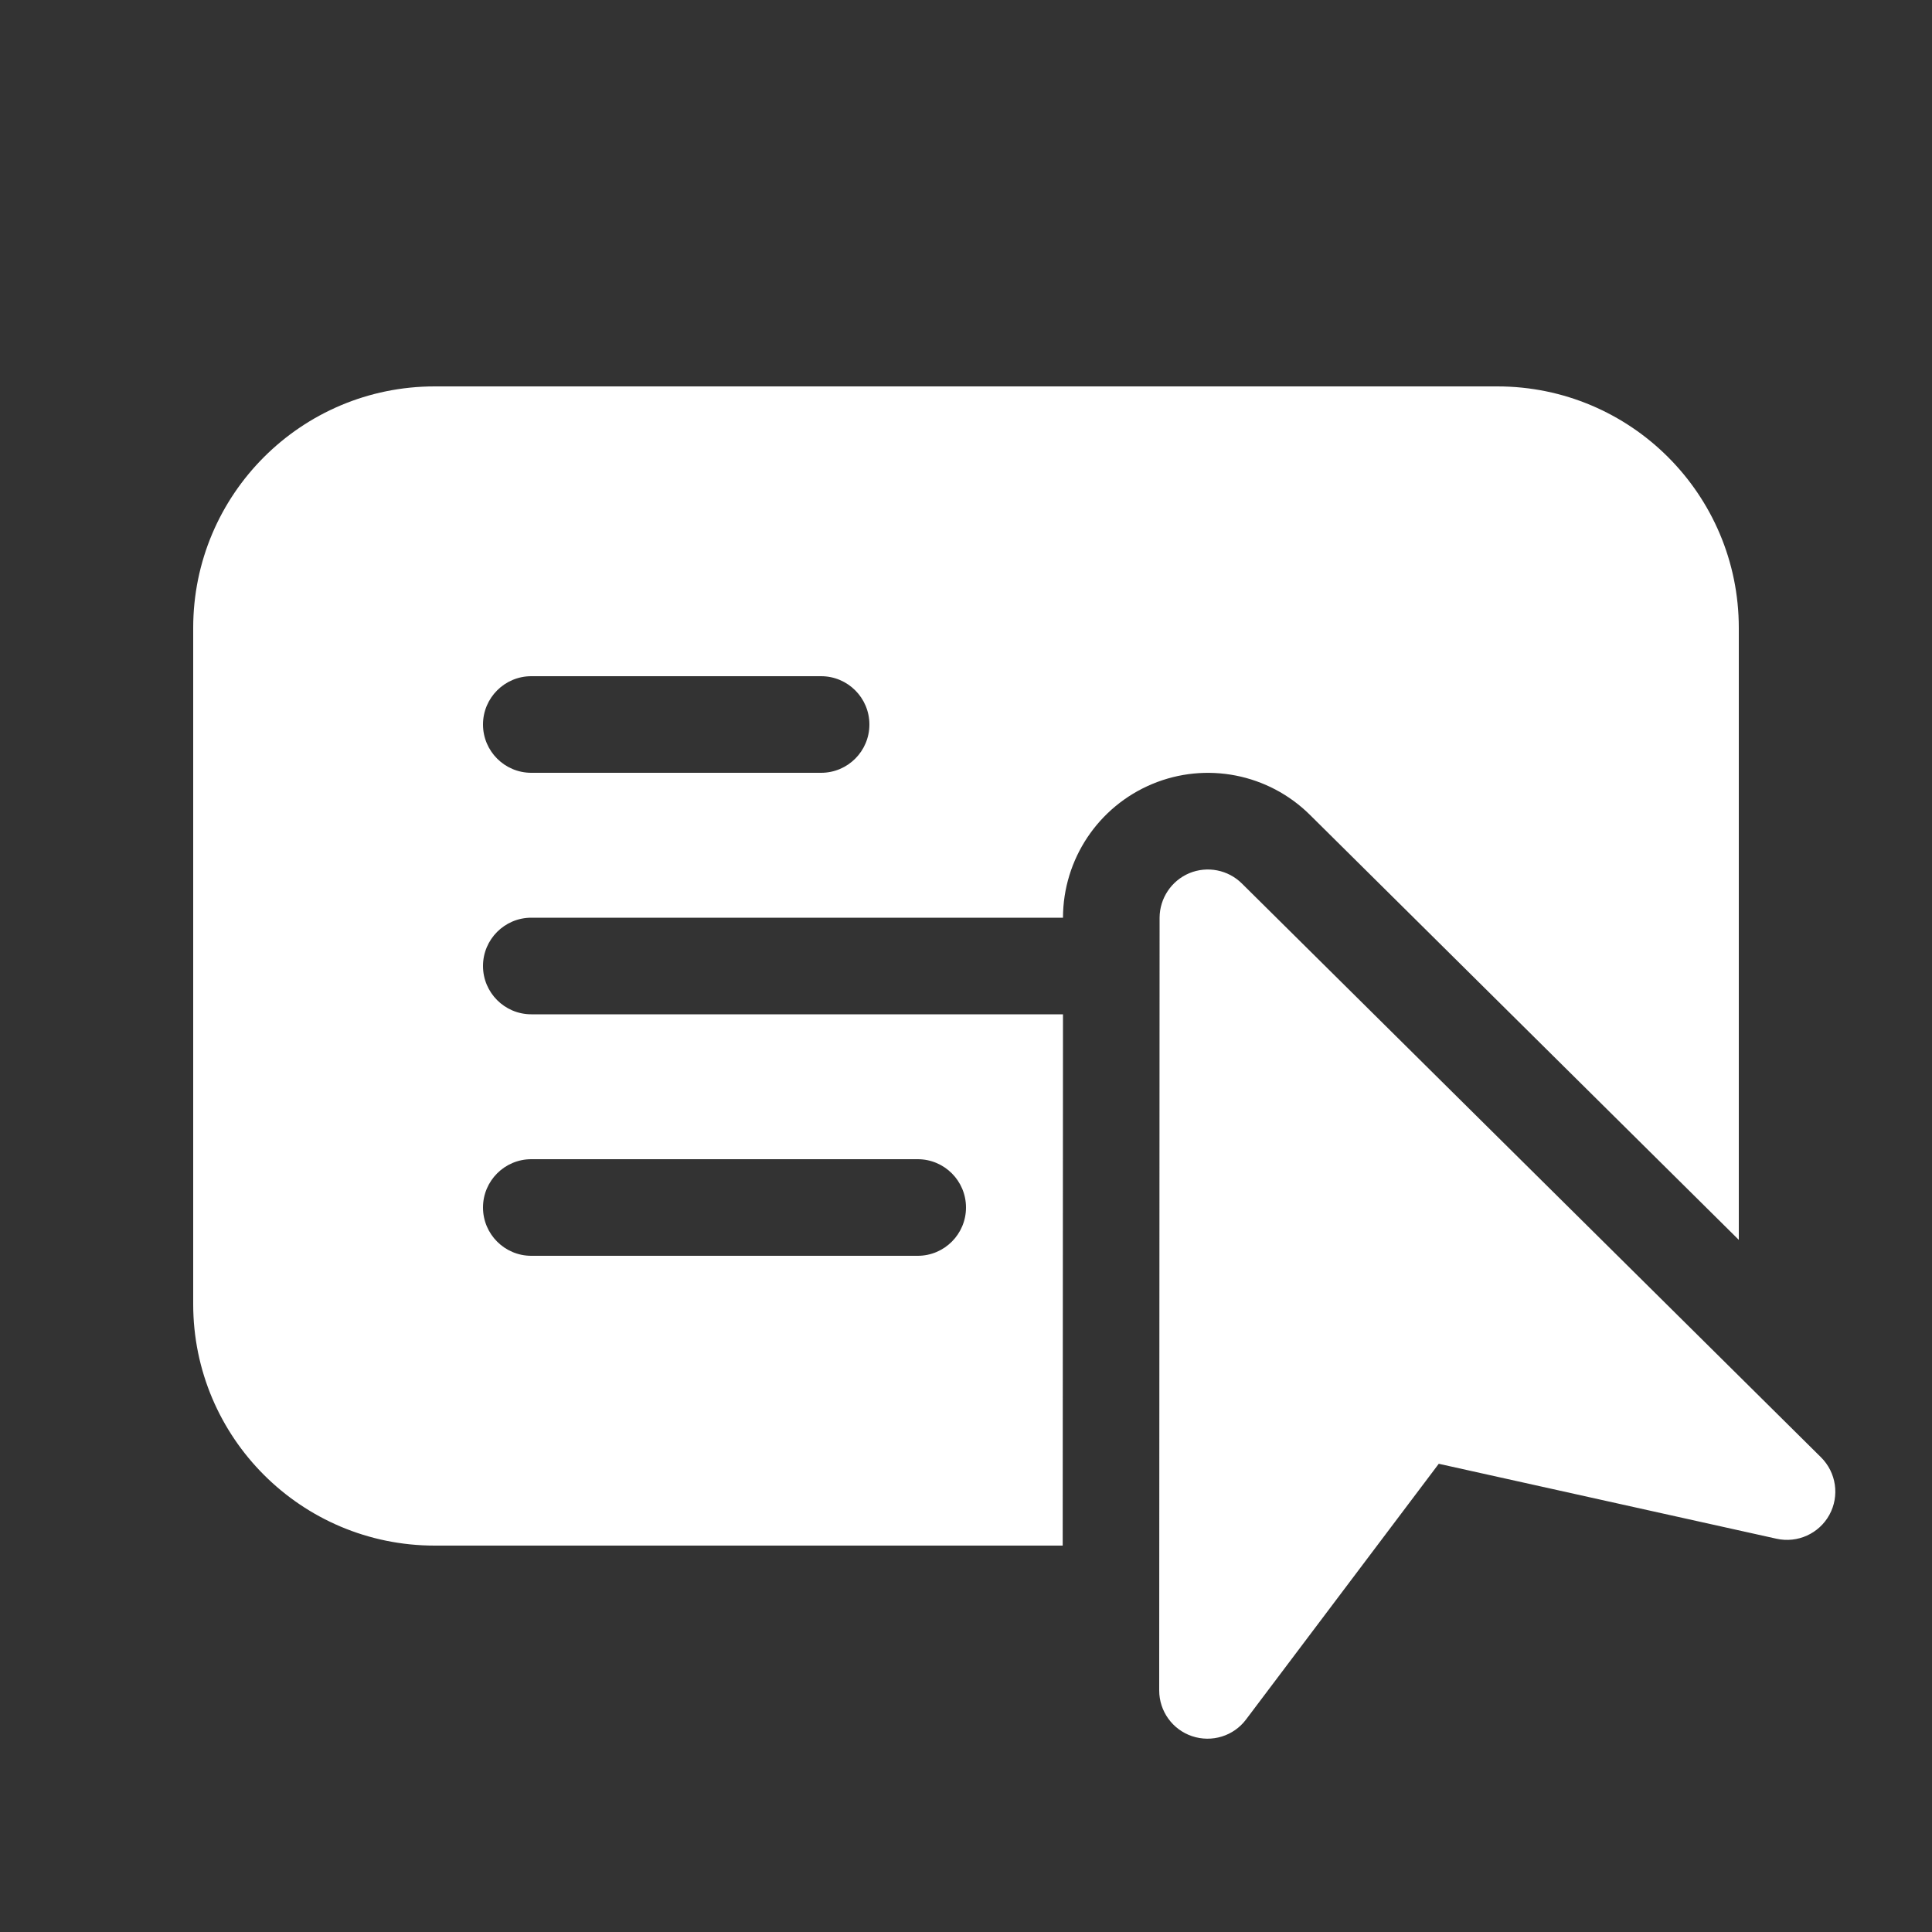 <svg width="20" height="20" viewBox="0 0 20 20" fill="none" xmlns="http://www.w3.org/2000/svg">
<rect x="0" y="0" width="20" height="20" fill="#333333" stroke="none"/>
<path d="M2 6.5C2 5.119 3.119 4 4.5 4H15.5C16.881 4 18 5.119 18 6.5V12.835L13.56 8.435C13.13 8.009 12.486 7.883 11.928 8.116C11.369 8.349 11.005 8.895 11.004 9.5L5.5 9.5C5.224 9.5 5 9.724 5 10C5 10.276 5.224 10.5 5.5 10.5H11.004L11.001 16H4.5C3.119 16 2 14.881 2 13.5V6.5ZM5.5 7C5.224 7 5 7.224 5 7.5C5 7.776 5.224 8 5.5 8H8.5C8.776 8 9 7.776 9 7.5C9 7.224 8.776 7 8.5 7H5.5ZM5.5 12C5.224 12 5 12.224 5 12.5C5 12.776 5.224 13 5.5 13H9.5C9.776 13 10 12.776 10 12.5C10 12.224 9.776 12 9.5 12H5.5ZM12.856 9.146C12.713 9.004 12.498 8.962 12.312 9.039C12.126 9.117 12.005 9.299 12.004 9.5L12 17.499C12 17.714 12.137 17.905 12.341 17.973C12.545 18.041 12.77 17.972 12.899 17.8L14.894 15.153L18.391 15.929C18.608 15.977 18.831 15.876 18.938 15.681C19.045 15.485 19.009 15.243 18.851 15.086L12.856 9.146Z" fill="#ffffff"/>
</svg>
